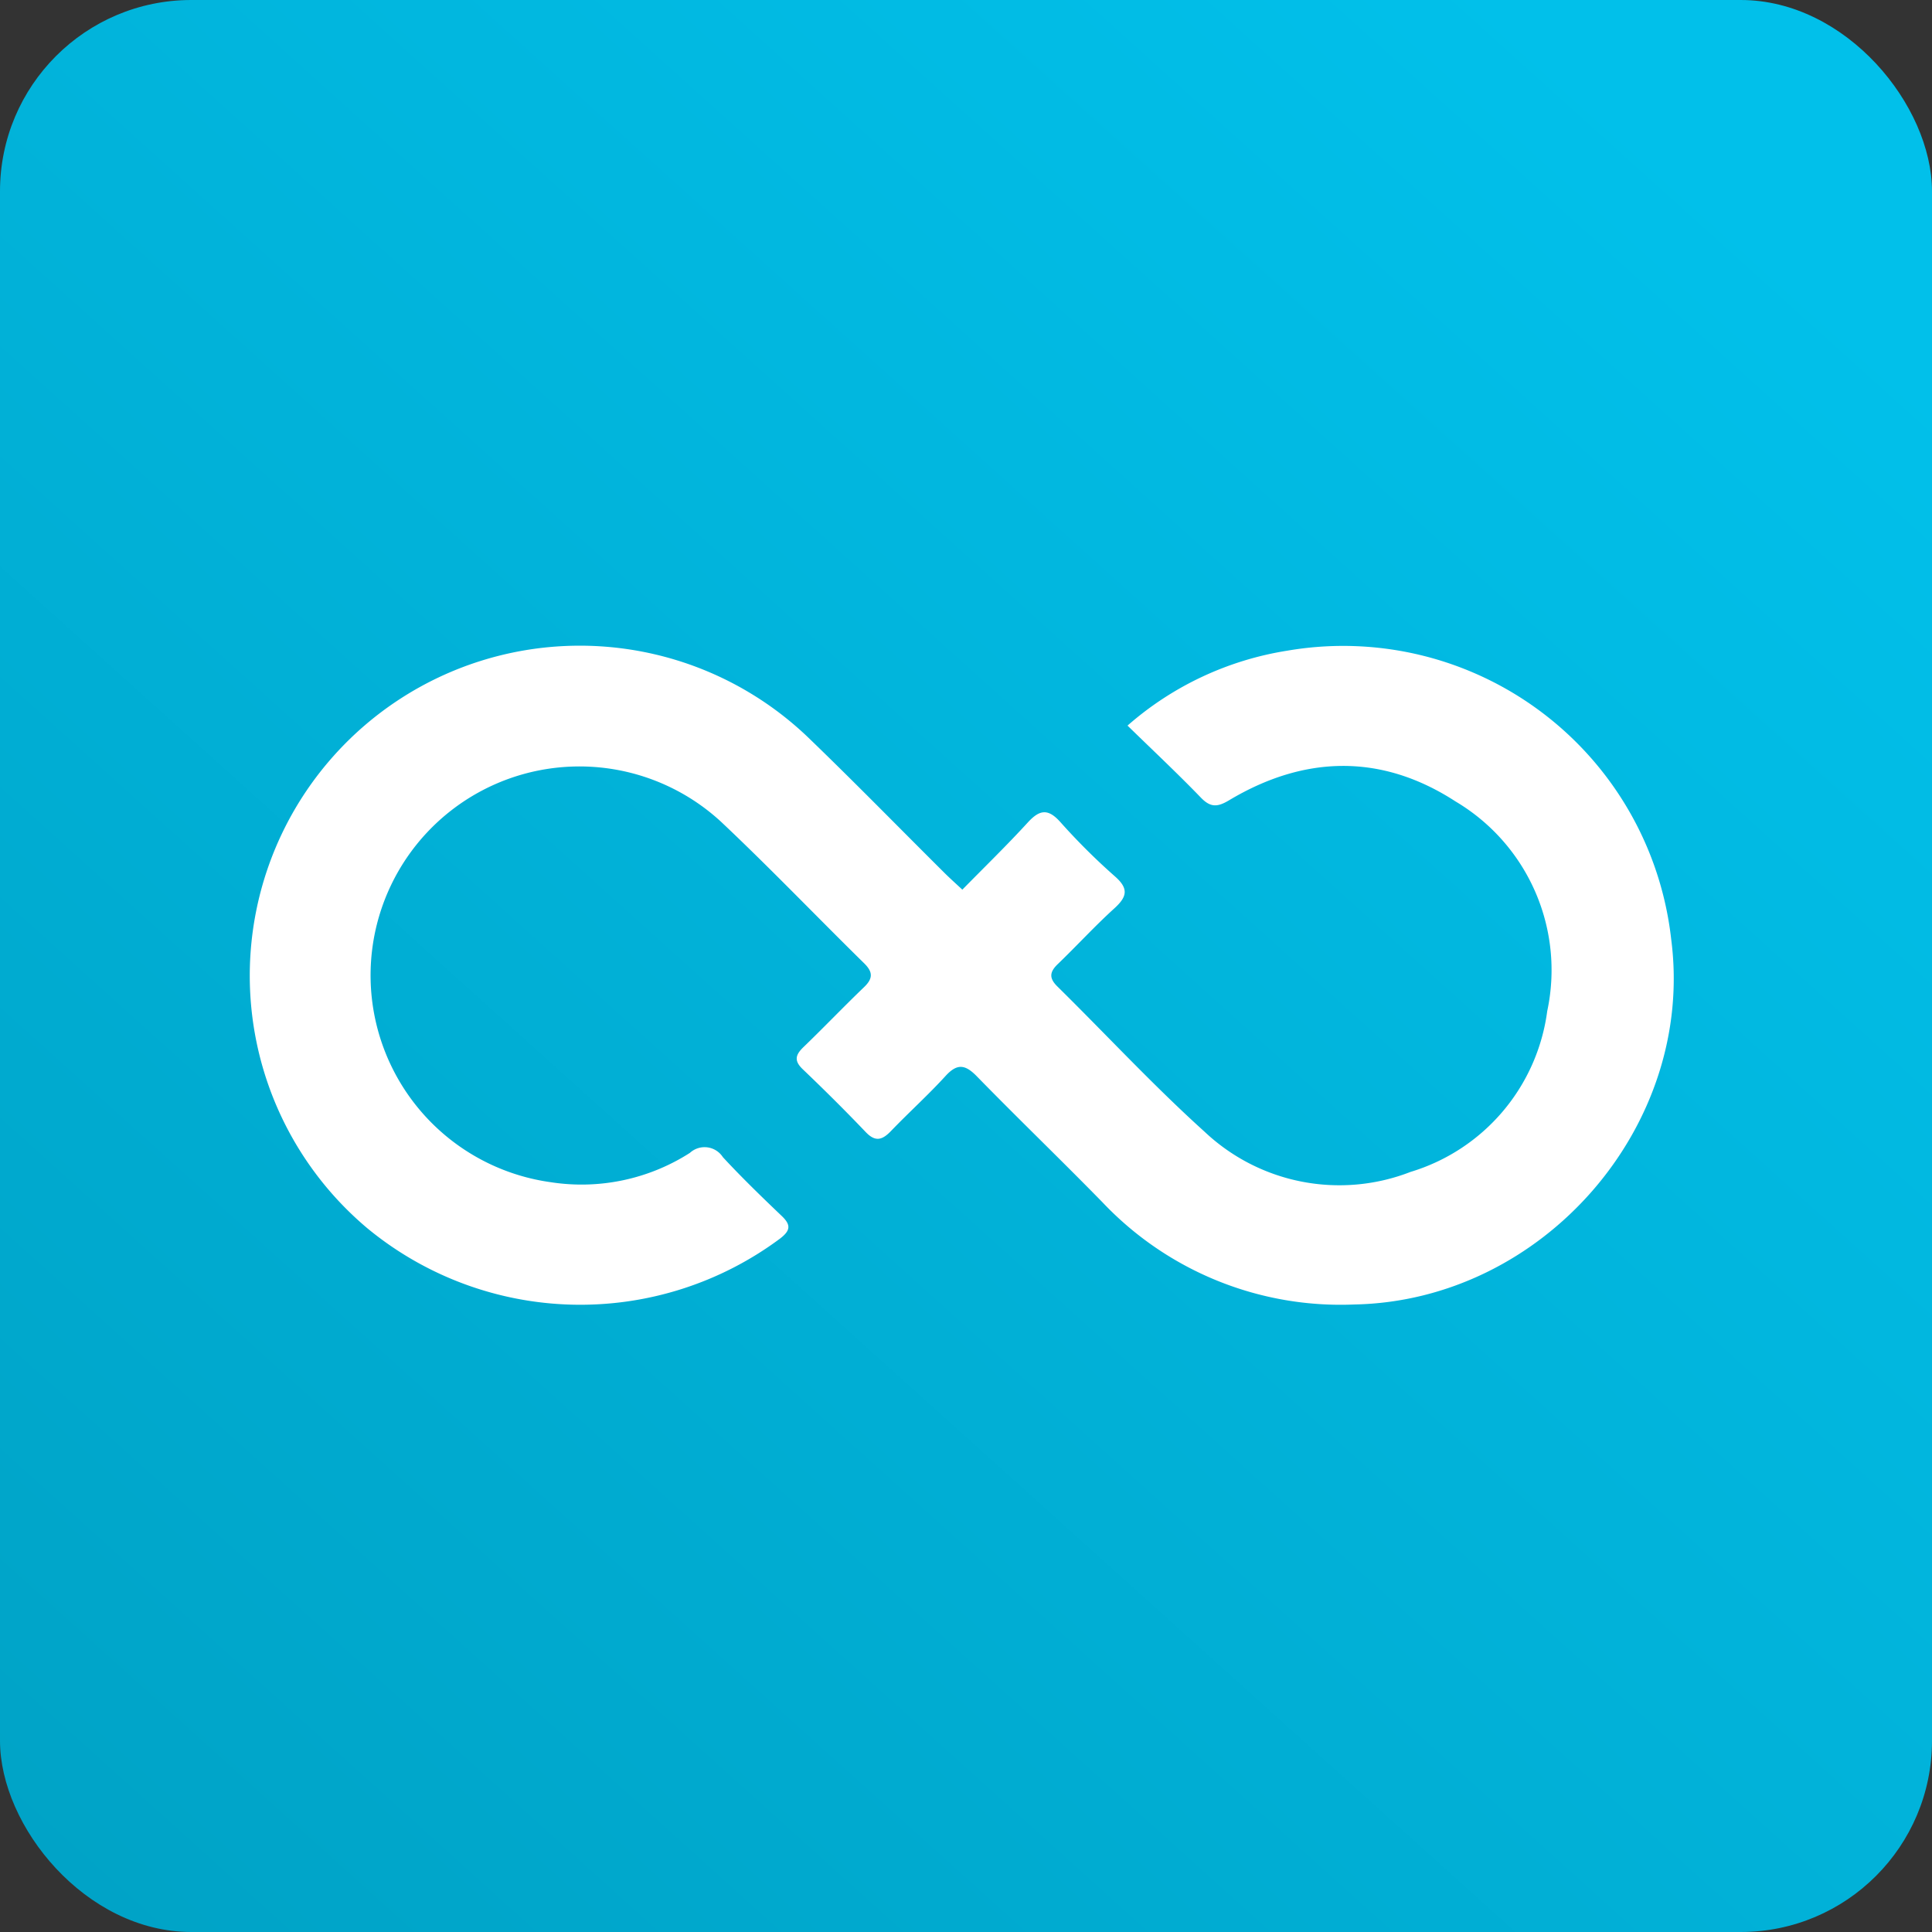 <svg xmlns="http://www.w3.org/2000/svg" xmlns:xlink="http://www.w3.org/1999/xlink" width="101" height="101" viewBox="0 0 101 101">
  <rect x="0" y="0" width="101" height="101" fill="#333333" stroke="none"/>
  <defs>
    <linearGradient id="linear-gradient" x1="0.848" y1="0.065" x2="-0.137" y2="1.158" gradientUnits="objectBoundingBox">
      <stop offset="0" stop-color="#01c0ea"/>
      <stop offset="1" stop-color="#009dbf"/>
    </linearGradient>
  </defs>
  <g id="Group_5994" data-name="Group 5994" transform="translate(-583 -12947)">
    <rect id="Rectangle_1100" data-name="Rectangle 1100" width="101" height="101" rx="10" transform="translate(583 12947)" fill="url(#linear-gradient)"/>
    <path id="Path_1264" data-name="Path 1264" d="M45.89,4.141A16.593,16.593,0,0,1,54.254.223a17.254,17.254,0,0,1,20.058,15.09c1.271,9.757-6.7,18.9-16.564,19.091A17.137,17.137,0,0,1,44.579,29.06c-2.166-2.215-4.4-4.364-6.565-6.582-.607-.622-1.026-.69-1.638-.019-.907.994-1.912,1.9-2.845,2.87-.455.474-.815.6-1.33.059-1.069-1.121-2.17-2.213-3.29-3.283-.467-.446-.379-.755.041-1.159,1.067-1.028,2.09-2.1,3.16-3.127.467-.448.485-.784.011-1.25-2.5-2.455-4.923-4.988-7.472-7.39a10.919,10.919,0,1,0-8.915,18.832A10.506,10.506,0,0,0,23.01,26.48a1.138,1.138,0,0,1,1.726.222c.983,1.062,2.025,2.071,3.073,3.071.49.467.471.757-.079,1.182A17.493,17.493,0,0,1,6.16,30.428a17.253,17.253,0,1,1,23-25.7c2.426,2.336,4.78,4.747,7.169,7.122.258.256.53.5.926.868,1.176-1.2,2.332-2.321,3.417-3.507.608-.664,1.05-.758,1.7-.034a33.416,33.416,0,0,0,2.863,2.85c.739.648.621,1.074-.039,1.674-1.022.927-1.955,1.95-2.951,2.907-.429.412-.467.733-.022,1.171,2.567,2.53,5.021,5.182,7.695,7.594a10.268,10.268,0,0,0,10.769,2.1,10.175,10.175,0,0,0,7.144-8.406A10.252,10.252,0,0,0,63.04,8.108C59.179,5.6,55.15,5.681,51.2,8.045c-.6.359-.964.389-1.469-.132C48.523,6.661,47.25,5.467,45.89,4.141" transform="translate(596.054 12980.791)" fill="#fff"/>
  </g>
</svg>
